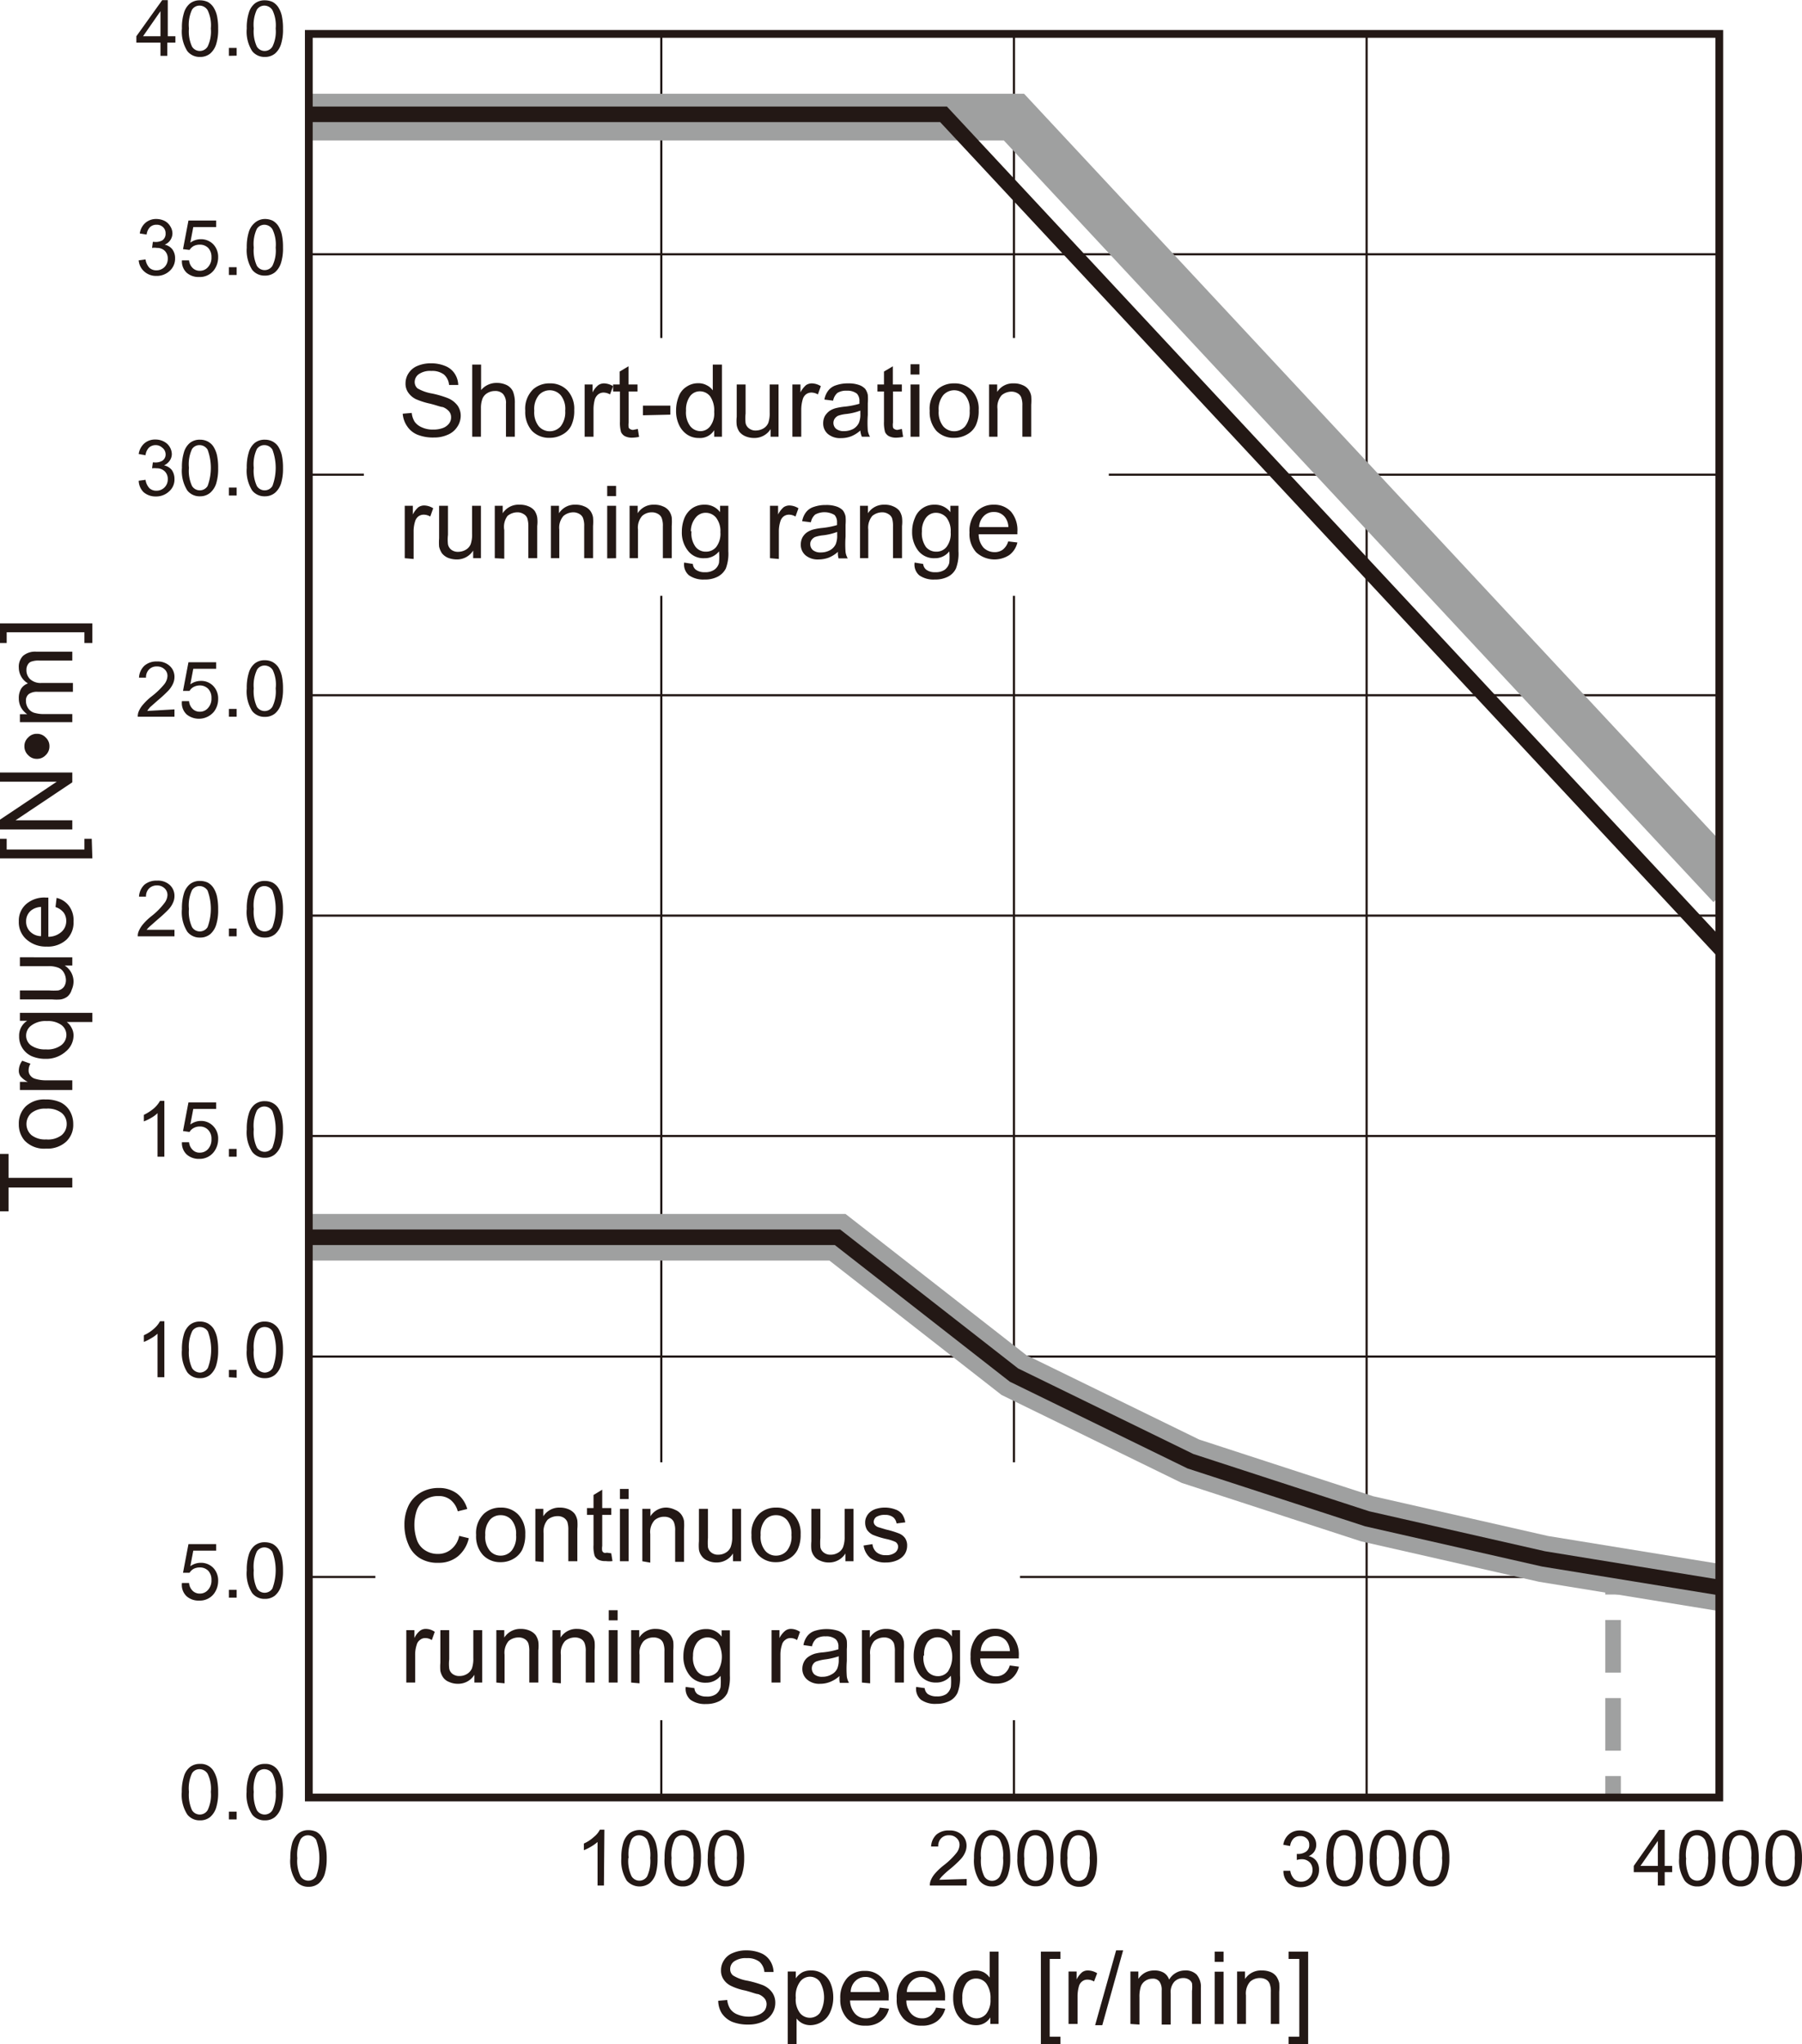 <svg xmlns="http://www.w3.org/2000/svg" viewBox="0 0 115.89 131.43"><defs><style>.cls-1,.cls-2,.cls-3,.cls-5,.繝医Ν繧ｯ繧ｰ繝ｩ繝廟繧ｰ繝ｬ繝ｼ邱,.邱喟0\.5pt-2{fill:none;}.cls-1,.cls-2,.繝医Ν繧ｯ繧ｰ繝ｩ繝廟繧ｰ繝ｬ繝ｼ邱{stroke:#9fa0a0;}.cls-1,.cls-2,.cls-3,.邱喟0\.5pt-2{stroke-miterlimit:10;}.cls-2{stroke-dasharray:3.38 1.64;}.cls-3,.cls-5,.邱喟0\.5pt-2{stroke:#231815;}.cls-3{stroke-width:0.14px;}.cls-4{fill:#231815;}.繝医Ν繧ｯ繧ｰ繝ｩ繝廟繧ｰ繝ｬ繝ｼ邱{stroke-width:3px;}.繝後Μ_逋ｽ{fill:#fff;}.邱喟0\.5pt-2{stroke-width:0.5px;}</style></defs><g id="Illust"><line class="cls-1" x1="103.74" y1="100.97" x2="103.74" y2="102.52"/><line class="cls-2" x1="103.74" y1="104.16" x2="103.74" y2="113.38"/><line class="cls-1" x1="103.74" y1="114.19" x2="103.74" y2="115.74"/><line class="cls-3" x1="42.53" y1="2.18" x2="42.53" y2="115.56"/><line class="cls-3" x1="65.21" y1="2.18" x2="65.21" y2="115.56"/><line class="cls-3" x1="87.89" y1="2.18" x2="87.89" y2="115.56"/><path class="cls-4" d="M17.24,141.39a3.54,3.54,0,0,1,.13-1,1.33,1.33,0,0,1,.39-.59,1,1,0,0,1,.65-.21,1.19,1.19,0,0,1,.51.11,1,1,0,0,1,.35.34,1.73,1.73,0,0,1,.23.53,3.76,3.76,0,0,1,.08.85,3.44,3.44,0,0,1-.13,1,1.31,1.31,0,0,1-.39.6,1,1,0,0,1-.65.21,1,1,0,0,1-.81-.37A2.32,2.32,0,0,1,17.24,141.39Zm.45,0a2.23,2.23,0,0,0,.21,1.17.59.59,0,0,0,1,0,3.39,3.39,0,0,0,0-2.35.63.63,0,0,0-.52-.29.56.56,0,0,0-.48.26A2.28,2.28,0,0,0,17.69,141.39Z" transform="translate(1.43 -21.92)"/><path class="cls-4" d="M37.41,143.15H37v-2.8a2.54,2.54,0,0,1-.42.3,3.27,3.27,0,0,1-.46.23v-.43a2.37,2.37,0,0,0,.64-.42,1.45,1.45,0,0,0,.39-.47h.29Z" transform="translate(1.43 -21.92)"/><path class="cls-4" d="M38.53,141.38a3.2,3.2,0,0,1,.13-1,1.28,1.28,0,0,1,.39-.59,1.14,1.14,0,0,1,1.15-.1.9.9,0,0,1,.36.34,1.51,1.51,0,0,1,.22.53,3.22,3.22,0,0,1,.08.84,3.56,3.56,0,0,1-.12,1,1.31,1.31,0,0,1-.39.6,1.1,1.1,0,0,1-1.47-.16A2.41,2.41,0,0,1,38.53,141.38Zm.45,0a2.25,2.25,0,0,0,.21,1.18.59.59,0,0,0,1,0,2.38,2.38,0,0,0,.2-1.18,2.34,2.34,0,0,0-.2-1.17.63.63,0,0,0-.52-.29.56.56,0,0,0-.48.26A2.24,2.24,0,0,0,39,141.38Z" transform="translate(1.43 -21.92)"/><path class="cls-4" d="M41.31,141.38a3.2,3.2,0,0,1,.13-1,1.28,1.28,0,0,1,.39-.59,1.14,1.14,0,0,1,1.15-.1.9.9,0,0,1,.36.34,1.51,1.51,0,0,1,.22.53,3.16,3.16,0,0,1,.09.84,3.52,3.52,0,0,1-.13,1,1.31,1.31,0,0,1-.39.6,1,1,0,0,1-.65.21,1,1,0,0,1-.81-.37A2.33,2.33,0,0,1,41.31,141.38Zm.45,0a2.25,2.25,0,0,0,.21,1.18.59.59,0,0,0,1,0,2.38,2.38,0,0,0,.2-1.18,2.34,2.34,0,0,0-.2-1.17.63.63,0,0,0-.52-.29.56.56,0,0,0-.48.26A2.24,2.24,0,0,0,41.76,141.38Z" transform="translate(1.43 -21.92)"/><path class="cls-4" d="M44.09,141.38a3.52,3.52,0,0,1,.13-1,1.28,1.28,0,0,1,.39-.59,1.14,1.14,0,0,1,1.15-.1.9.9,0,0,1,.36.34,1.73,1.73,0,0,1,.23.53,3.72,3.72,0,0,1,.08.84,3.52,3.52,0,0,1-.13,1,1.31,1.31,0,0,1-.39.6,1,1,0,0,1-.65.21,1,1,0,0,1-.81-.37A2.33,2.33,0,0,1,44.09,141.38Zm.45,0a2.25,2.25,0,0,0,.21,1.18.59.59,0,0,0,1,0,2.27,2.27,0,0,0,.2-1.18,2.23,2.23,0,0,0-.2-1.17.63.63,0,0,0-.52-.29.56.56,0,0,0-.48.26A2.24,2.24,0,0,0,44.54,141.38Z" transform="translate(1.43 -21.92)"/><path class="cls-4" d="M60.74,142.73v.42H58.37a.81.81,0,0,1,.05-.31,1.58,1.58,0,0,1,.29-.47,4,4,0,0,1,.58-.54,4.7,4.7,0,0,0,.78-.76.9.9,0,0,0,.21-.53.58.58,0,0,0-.19-.44.65.65,0,0,0-.48-.18.66.66,0,0,0-.51.19.7.7,0,0,0-.19.53l-.46,0a1.12,1.12,0,0,1,.35-.77,1.19,1.19,0,0,1,.82-.26,1.13,1.13,0,0,1,.81.28.94.94,0,0,1,.3.71,1.06,1.06,0,0,1-.09.42,1.51,1.51,0,0,1-.29.44,6.75,6.75,0,0,1-.68.63,6.1,6.1,0,0,0-.5.45,1.33,1.33,0,0,0-.19.24Z" transform="translate(1.43 -21.92)"/><path class="cls-4" d="M61.21,141.38a3.2,3.2,0,0,1,.13-1,1.2,1.2,0,0,1,.39-.59,1,1,0,0,1,.64-.21,1,1,0,0,1,.51.11,1.06,1.06,0,0,1,.36.34,1.73,1.73,0,0,1,.22.53,3.72,3.72,0,0,1,.08.84,3.2,3.2,0,0,1-.13,1,1.22,1.22,0,0,1-.38.6,1,1,0,0,1-.66.21,1,1,0,0,1-.81-.37A2.41,2.41,0,0,1,61.21,141.38Zm.45,0a2.25,2.25,0,0,0,.21,1.18.58.58,0,0,0,1,0,2.25,2.25,0,0,0,.21-1.18,2.2,2.2,0,0,0-.21-1.17.61.61,0,0,0-.51-.29.56.56,0,0,0-.48.26A2.15,2.15,0,0,0,61.66,141.38Z" transform="translate(1.43 -21.92)"/><path class="cls-4" d="M64,141.38a3.2,3.2,0,0,1,.13-1,1.28,1.28,0,0,1,.39-.59,1,1,0,0,1,.65-.21,1,1,0,0,1,.5.11A.9.9,0,0,1,66,140a1.73,1.73,0,0,1,.22.53,4.23,4.23,0,0,1,0,1.86,1.22,1.22,0,0,1-.38.6,1,1,0,0,1-.65.21,1,1,0,0,1-.82-.37A2.41,2.41,0,0,1,64,141.38Zm.45,0a2.25,2.25,0,0,0,.21,1.18.58.58,0,0,0,1,0,2.25,2.25,0,0,0,.21-1.18,2.2,2.2,0,0,0-.21-1.17.6.6,0,0,0-.51-.29.56.56,0,0,0-.48.26A2.24,2.24,0,0,0,64.44,141.38Z" transform="translate(1.43 -21.92)"/><path class="cls-4" d="M66.77,141.38a3.2,3.2,0,0,1,.13-1,1.28,1.28,0,0,1,.39-.59,1.14,1.14,0,0,1,1.15-.1.9.9,0,0,1,.36.34,1.73,1.73,0,0,1,.22.53,4.23,4.23,0,0,1,0,1.86,1.22,1.22,0,0,1-.38.6,1,1,0,0,1-.65.21,1,1,0,0,1-.82-.37A2.41,2.41,0,0,1,66.77,141.38Zm.45,0a2.25,2.25,0,0,0,.21,1.18.6.6,0,0,0,.51.29.62.62,0,0,0,.51-.29,2.38,2.38,0,0,0,.2-1.18,2.34,2.34,0,0,0-.2-1.17.63.63,0,0,0-.52-.29.56.56,0,0,0-.48.26A2.24,2.24,0,0,0,67.22,141.38Z" transform="translate(1.43 -21.92)"/><path class="cls-4" d="M81.11,142.2l.44,0a.94.94,0,0,0,.25.53.64.64,0,0,0,.45.17.69.69,0,0,0,.52-.22.72.72,0,0,0,.21-.53.68.68,0,0,0-.19-.5.7.7,0,0,0-.51-.19,1,1,0,0,0-.31.05l0-.39h.07a.89.89,0,0,0,.51-.14.5.5,0,0,0,.22-.45.52.52,0,0,0-.16-.4.57.57,0,0,0-.42-.16.59.59,0,0,0-.43.16.83.83,0,0,0-.22.48l-.44-.08a1.11,1.11,0,0,1,.37-.68,1.05,1.05,0,0,1,.71-.24,1.25,1.25,0,0,1,.54.12.94.94,0,0,1,.37.34.88.88,0,0,1,.13.47.79.79,0,0,1-.12.42.8.8,0,0,1-.37.3.82.82,0,0,1,.49.3.93.93,0,0,1,.18.58,1.07,1.07,0,0,1-.34.8,1.24,1.24,0,0,1-.87.32,1.12,1.12,0,0,1-.78-.28A1.06,1.06,0,0,1,81.11,142.2Z" transform="translate(1.43 -21.92)"/><path class="cls-4" d="M83.88,141.38a3.52,3.52,0,0,1,.13-1,1.28,1.28,0,0,1,.39-.59,1,1,0,0,1,.65-.21.95.95,0,0,1,.87.45,2,2,0,0,1,.22.53,3.72,3.72,0,0,1,.08.84,3.2,3.2,0,0,1-.13,1,1.31,1.31,0,0,1-.39.6,1,1,0,0,1-.65.21,1,1,0,0,1-.81-.37A2.33,2.33,0,0,1,83.88,141.38Zm.46,0a2.27,2.27,0,0,0,.2,1.18.59.59,0,0,0,1,0,2.25,2.25,0,0,0,.21-1.18,2.2,2.2,0,0,0-.21-1.17.62.62,0,0,0-.51-.29.57.57,0,0,0-.49.26A2.26,2.26,0,0,0,84.34,141.38Z" transform="translate(1.43 -21.92)"/><path class="cls-4" d="M86.66,141.38a3.17,3.17,0,0,1,.14-1,1.19,1.19,0,0,1,.38-.59,1,1,0,0,1,.65-.21.95.95,0,0,1,.87.45,2,2,0,0,1,.22.53,3.72,3.72,0,0,1,.08.84,3.2,3.2,0,0,1-.13,1,1.31,1.31,0,0,1-.39.6,1,1,0,0,1-.65.21,1,1,0,0,1-.81-.37A2.33,2.33,0,0,1,86.66,141.38Zm.46,0a2.38,2.38,0,0,0,.2,1.18.59.59,0,0,0,1,0,2.25,2.25,0,0,0,.21-1.18,2.2,2.2,0,0,0-.21-1.17.62.62,0,0,0-.51-.29.58.58,0,0,0-.49.26A2.26,2.26,0,0,0,87.12,141.38Z" transform="translate(1.43 -21.92)"/><path class="cls-4" d="M89.45,141.38a3.2,3.2,0,0,1,.13-1,1.19,1.19,0,0,1,.38-.59,1,1,0,0,1,.65-.21.95.95,0,0,1,.87.45,1.73,1.73,0,0,1,.22.53,3.72,3.72,0,0,1,.08.84,3.2,3.2,0,0,1-.13,1,1.31,1.31,0,0,1-.39.6,1,1,0,0,1-.65.21,1,1,0,0,1-.81-.37A2.34,2.34,0,0,1,89.45,141.38Zm.45,0a2.38,2.38,0,0,0,.2,1.18.59.59,0,0,0,1,0,2.25,2.25,0,0,0,.21-1.18,2.2,2.2,0,0,0-.21-1.17.62.62,0,0,0-.51-.29.58.58,0,0,0-.49.26A2.26,2.26,0,0,0,89.9,141.38Z" transform="translate(1.43 -21.92)"/><path class="cls-4" d="M105.19,143.15v-.86h-1.55v-.4l1.63-2.32h.36v2.32h.48v.4h-.48v.86Zm0-1.26v-1.61l-1.12,1.61Z" transform="translate(1.43 -21.92)"/><path class="cls-4" d="M106.56,141.38a3.2,3.2,0,0,1,.13-1,1.28,1.28,0,0,1,.39-.59,1.14,1.14,0,0,1,1.15-.1.9.9,0,0,1,.36.34,1.51,1.51,0,0,1,.22.53,3.22,3.22,0,0,1,.08.84,3.56,3.56,0,0,1-.12,1,1.31,1.31,0,0,1-.39.6,1,1,0,0,1-.65.21,1,1,0,0,1-.81-.37A2.33,2.33,0,0,1,106.56,141.38Zm.45,0a2.25,2.25,0,0,0,.21,1.18.59.59,0,0,0,1,0,2.38,2.38,0,0,0,.2-1.18,2.31,2.31,0,0,0-.2-1.17.63.63,0,0,0-.52-.29.54.54,0,0,0-.48.26A2.24,2.24,0,0,0,107,141.38Z" transform="translate(1.43 -21.92)"/><path class="cls-4" d="M109.34,141.38a3.52,3.52,0,0,1,.13-1,1.28,1.28,0,0,1,.39-.59,1.14,1.14,0,0,1,1.15-.1.9.9,0,0,1,.36.34,1.73,1.73,0,0,1,.23.53,3.72,3.72,0,0,1,.08.84,3.52,3.52,0,0,1-.13,1,1.31,1.31,0,0,1-.39.6,1,1,0,0,1-.65.21,1,1,0,0,1-.81-.37A2.33,2.33,0,0,1,109.34,141.38Zm.45,0a2.25,2.25,0,0,0,.21,1.18.59.59,0,0,0,1,0,2.27,2.27,0,0,0,.2-1.18,2.2,2.2,0,0,0-.2-1.17.63.63,0,0,0-.52-.29.54.54,0,0,0-.48.26A2.24,2.24,0,0,0,109.79,141.38Z" transform="translate(1.43 -21.92)"/><path class="cls-4" d="M112.12,141.38a3.52,3.52,0,0,1,.13-1,1.28,1.28,0,0,1,.39-.59,1,1,0,0,1,.65-.21,1.06,1.06,0,0,1,.51.11,1,1,0,0,1,.35.34,1.73,1.73,0,0,1,.23.53,3.72,3.72,0,0,1,.08.84,3.52,3.52,0,0,1-.13,1,1.31,1.31,0,0,1-.39.6,1,1,0,0,1-.65.21,1,1,0,0,1-.81-.37A2.33,2.33,0,0,1,112.12,141.38Zm.45,0a2.25,2.25,0,0,0,.21,1.18.59.59,0,0,0,1,0,2.25,2.25,0,0,0,.21-1.18,2.18,2.18,0,0,0-.21-1.17.63.63,0,0,0-.52-.29.54.54,0,0,0-.48.26A2.24,2.24,0,0,0,112.57,141.38Z" transform="translate(1.43 -21.92)"/><line class="cls-3" x1="19.86" y1="16.35" x2="110.57" y2="16.35"/><line class="cls-3" x1="19.86" y1="30.52" x2="110.57" y2="30.52"/><line class="cls-3" x1="19.86" y1="44.7" x2="110.57" y2="44.7"/><line class="cls-3" x1="19.86" y1="58.87" x2="110.57" y2="58.87"/><line class="cls-3" x1="19.86" y1="73.04" x2="110.57" y2="73.04"/><line class="cls-3" x1="19.86" y1="87.22" x2="110.57" y2="87.22"/><line class="cls-3" x1="19.86" y1="101.39" x2="110.57" y2="101.39"/><path class="cls-4" d="M10.27,123.7l.46,0a.77.77,0,0,0,.24.51.64.64,0,0,0,.45.17.68.68,0,0,0,.53-.24.88.88,0,0,0,.22-.63.84.84,0,0,0-.21-.6.74.74,0,0,0-.55-.21.86.86,0,0,0-.39.09.78.78,0,0,0-.26.25l-.42,0,.35-1.84h1.78v.42H11l-.19,1a1.15,1.15,0,0,1,.68-.22,1.1,1.1,0,0,1,.79.32,1.17,1.17,0,0,1,.32.84,1.37,1.37,0,0,1-.28.84,1.14,1.14,0,0,1-.94.43,1.16,1.16,0,0,1-.8-.27A1,1,0,0,1,10.27,123.7Z" transform="translate(1.43 -21.92)"/><path class="cls-4" d="M13.29,124.64v-.5h.5v.5Z" transform="translate(1.43 -21.92)"/><path class="cls-4" d="M14.44,122.88a3.23,3.23,0,0,1,.13-1,1.24,1.24,0,0,1,.38-.59,1,1,0,0,1,.65-.21,1.19,1.19,0,0,1,.51.11,1.06,1.06,0,0,1,.36.34,1.73,1.73,0,0,1,.22.53,3.76,3.76,0,0,1,.08.85,3.14,3.14,0,0,1-.13,1,1.31,1.31,0,0,1-.39.6,1,1,0,0,1-.65.21,1,1,0,0,1-.81-.37A2.33,2.33,0,0,1,14.44,122.88Zm.45,0a2.36,2.36,0,0,0,.2,1.17.59.59,0,0,0,1,0,3.39,3.39,0,0,0,0-2.35.62.62,0,0,0-.51-.29.58.58,0,0,0-.49.26A2.3,2.3,0,0,0,14.89,122.88Z" transform="translate(1.43 -21.92)"/><path class="cls-4" d="M9.14,96.29H8.7v-2.8a1.83,1.83,0,0,1-.42.31,2.69,2.69,0,0,1-.46.22V93.6a3,3,0,0,0,.65-.42,1.79,1.79,0,0,0,.39-.48h.28Z" transform="translate(1.43 -21.92)"/><path class="cls-4" d="M10.27,95.36l.46,0a.77.77,0,0,0,.24.5.6.6,0,0,0,.45.17.7.7,0,0,0,.53-.23.91.91,0,0,0,.22-.64.8.8,0,0,0-.21-.59.71.71,0,0,0-.55-.22.76.76,0,0,0-.39.1.63.63,0,0,0-.26.25l-.42-.06.35-1.84h1.78v.42H11l-.19,1a1.16,1.16,0,0,1,.68-.23,1.07,1.07,0,0,1,.79.33,1.13,1.13,0,0,1,.32.83,1.35,1.35,0,0,1-.28.84,1.15,1.15,0,0,1-.94.44,1.16,1.16,0,0,1-.8-.28A1,1,0,0,1,10.27,95.36Z" transform="translate(1.43 -21.92)"/><path class="cls-4" d="M13.29,96.29v-.5h.5v.5Z" transform="translate(1.43 -21.92)"/><path class="cls-4" d="M14.44,94.53a3.2,3.2,0,0,1,.13-1,1.22,1.22,0,0,1,.38-.6,1,1,0,0,1,.65-.21,1.07,1.07,0,0,1,.51.12,1,1,0,0,1,.36.33,1.84,1.84,0,0,1,.22.53,3.76,3.76,0,0,1,.08.85,3.2,3.2,0,0,1-.13,1,1.33,1.33,0,0,1-.39.59,1,1,0,0,1-.65.22,1,1,0,0,1-.81-.38A2.31,2.31,0,0,1,14.44,94.53Zm.45,0a2.31,2.31,0,0,0,.2,1.17.59.59,0,0,0,1,0,3.36,3.36,0,0,0,0-2.34.61.61,0,0,0-.51-.3.58.58,0,0,0-.49.26A2.3,2.3,0,0,0,14.89,94.53Z" transform="translate(1.43 -21.92)"/><path class="cls-4" d="M9.14,110.47H8.7v-2.8a2.18,2.18,0,0,1-.42.3,2.81,2.81,0,0,1-.46.23v-.43a2.42,2.42,0,0,0,.65-.42,1.65,1.65,0,0,0,.39-.48h.28Z" transform="translate(1.43 -21.92)"/><path class="cls-4" d="M10.27,108.7a3.2,3.2,0,0,1,.13-1,1.22,1.22,0,0,1,.38-.6,1,1,0,0,1,.65-.21,1.07,1.07,0,0,1,.51.12,1.13,1.13,0,0,1,.36.33,1.91,1.91,0,0,1,.22.54,3.72,3.72,0,0,1,.08.84,3.2,3.2,0,0,1-.13,1,1.31,1.31,0,0,1-.39.6,1,1,0,0,1-.65.21,1,1,0,0,1-.81-.37A2.34,2.34,0,0,1,10.27,108.7Zm.45,0a2.38,2.38,0,0,0,.2,1.18.62.62,0,0,0,.51.29.61.61,0,0,0,.51-.3,3.36,3.36,0,0,0,0-2.34.6.6,0,0,0-.51-.29.57.57,0,0,0-.49.25A2.33,2.33,0,0,0,10.72,108.7Z" transform="translate(1.43 -21.92)"/><path class="cls-4" d="M13.29,110.47V110h.5v.5Z" transform="translate(1.43 -21.92)"/><path class="cls-4" d="M14.44,108.7a3.2,3.2,0,0,1,.13-1,1.22,1.22,0,0,1,.38-.6,1,1,0,0,1,.65-.21,1.07,1.07,0,0,1,.51.12,1.13,1.13,0,0,1,.36.33,1.91,1.91,0,0,1,.22.54,3.72,3.72,0,0,1,.08.84,3.2,3.2,0,0,1-.13,1,1.31,1.31,0,0,1-.39.6,1,1,0,0,1-.65.21,1,1,0,0,1-.81-.37A2.34,2.34,0,0,1,14.44,108.7Zm.45,0a2.38,2.38,0,0,0,.2,1.18.62.62,0,0,0,.51.29.61.61,0,0,0,.51-.3,3.36,3.36,0,0,0,0-2.34.6.6,0,0,0-.51-.29.57.57,0,0,0-.49.25A2.33,2.33,0,0,0,14.89,108.7Z" transform="translate(1.43 -21.92)"/><path class="cls-4" d="M9.79,81.7v.42H7.43a.76.76,0,0,1,.05-.3,1.76,1.76,0,0,1,.29-.48,3.81,3.81,0,0,1,.57-.54A4.48,4.48,0,0,0,9.13,80a.9.9,0,0,0,.21-.53.58.58,0,0,0-.19-.44.67.67,0,0,0-.49-.18.69.69,0,0,0-.5.19.71.71,0,0,0-.2.53l-.45,0a1.14,1.14,0,0,1,.35-.77,1.21,1.21,0,0,1,.81-.26,1.13,1.13,0,0,1,.82.28.94.94,0,0,1,.3.71,1,1,0,0,1-.09.42,1.51,1.51,0,0,1-.29.44,8.11,8.11,0,0,1-.68.63l-.51.45A1.88,1.88,0,0,0,8,81.7Z" transform="translate(1.43 -21.92)"/><path class="cls-4" d="M10.27,80.36a3.23,3.23,0,0,1,.13-1,1.24,1.24,0,0,1,.38-.59,1,1,0,0,1,.65-.21,1.19,1.19,0,0,1,.51.11,1.06,1.06,0,0,1,.36.34,1.73,1.73,0,0,1,.22.53,3.76,3.76,0,0,1,.08.85,3.09,3.09,0,0,1-.13,1,1.31,1.31,0,0,1-.39.6,1,1,0,0,1-.65.21,1,1,0,0,1-.81-.37A2.33,2.33,0,0,1,10.27,80.36Zm.45,0a2.34,2.34,0,0,0,.2,1.17.59.59,0,0,0,1,0,3.39,3.39,0,0,0,0-2.35.62.62,0,0,0-.51-.29.58.58,0,0,0-.49.26A2.3,2.3,0,0,0,10.72,80.36Z" transform="translate(1.43 -21.92)"/><path class="cls-4" d="M13.29,82.12v-.5h.5v.5Z" transform="translate(1.43 -21.92)"/><path class="cls-4" d="M14.44,80.36a3.23,3.23,0,0,1,.13-1,1.24,1.24,0,0,1,.38-.59,1,1,0,0,1,.65-.21,1.19,1.19,0,0,1,.51.11,1.06,1.06,0,0,1,.36.34,1.73,1.73,0,0,1,.22.53,3.76,3.76,0,0,1,.08.85,3.09,3.09,0,0,1-.13,1,1.31,1.31,0,0,1-.39.6,1,1,0,0,1-.65.21,1,1,0,0,1-.81-.37A2.33,2.33,0,0,1,14.44,80.36Zm.45,0a2.34,2.34,0,0,0,.2,1.17.59.59,0,0,0,1,0,3.39,3.39,0,0,0,0-2.35.62.62,0,0,0-.51-.29.58.58,0,0,0-.49.26A2.3,2.3,0,0,0,14.89,80.36Z" transform="translate(1.43 -21.92)"/><path class="cls-4" d="M9.79,67.53V68H7.43a.81.81,0,0,1,.05-.31,1.58,1.58,0,0,1,.29-.47,3.81,3.81,0,0,1,.57-.54,4.87,4.87,0,0,0,.79-.76.92.92,0,0,0,.21-.53.56.56,0,0,0-.19-.44.67.67,0,0,0-.49-.18.65.65,0,0,0-.5.19.71.71,0,0,0-.2.53l-.45,0a1.12,1.12,0,0,1,.35-.77,1.17,1.17,0,0,1,.81-.27,1.14,1.14,0,0,1,.82.29.94.94,0,0,1,.3.71,1.06,1.06,0,0,1-.09.42,1.66,1.66,0,0,1-.29.44,8.11,8.11,0,0,1-.68.63l-.51.45a1.88,1.88,0,0,0-.18.24Z" transform="translate(1.43 -21.92)"/><path class="cls-4" d="M10.27,67l.46,0a.77.77,0,0,0,.24.51.64.64,0,0,0,.45.17.68.68,0,0,0,.53-.24.89.89,0,0,0,.22-.64.82.82,0,0,0-.21-.59.75.75,0,0,0-.55-.22.87.87,0,0,0-.39.1.69.69,0,0,0-.26.25l-.42,0,.35-1.84h1.78v.42H11l-.19,1a1.15,1.15,0,0,1,.68-.22,1.06,1.06,0,0,1,.79.32,1.15,1.15,0,0,1,.32.84,1.32,1.32,0,0,1-.28.83,1.26,1.26,0,0,1-1.74.17A1,1,0,0,1,10.27,67Z" transform="translate(1.43 -21.92)"/><path class="cls-4" d="M13.29,68v-.5h.5V68Z" transform="translate(1.43 -21.92)"/><path class="cls-4" d="M14.44,66.18a3.2,3.2,0,0,1,.13-1,1.22,1.22,0,0,1,.38-.6,1,1,0,0,1,.65-.21,1.07,1.07,0,0,1,.51.12,1.13,1.13,0,0,1,.36.33,1.91,1.91,0,0,1,.22.54,3.72,3.72,0,0,1,.08.84,3.2,3.2,0,0,1-.13,1,1.31,1.31,0,0,1-.39.6,1,1,0,0,1-.65.21,1,1,0,0,1-.81-.37A2.34,2.34,0,0,1,14.44,66.18Zm.45,0a2.38,2.38,0,0,0,.2,1.18.59.59,0,0,0,1,0,2.25,2.25,0,0,0,.21-1.18A2.18,2.18,0,0,0,16.11,65a.62.62,0,0,0-.51-.29.57.57,0,0,0-.49.25A2.33,2.33,0,0,0,14.89,66.18Z" transform="translate(1.43 -21.92)"/><path class="cls-4" d="M7.49,52.83l.44-.06a1,1,0,0,0,.25.54.65.65,0,0,0,.45.16.72.72,0,0,0,.73-.74.68.68,0,0,0-.19-.5.71.71,0,0,0-.51-.2,1.5,1.5,0,0,0-.31,0l.05-.38h.07A.9.9,0,0,0,9,51.55a.48.48,0,0,0,.22-.45A.54.54,0,0,0,9,50.7a.61.61,0,0,0-.42-.16.63.63,0,0,0-.43.16.83.83,0,0,0-.22.49l-.44-.08a1.14,1.14,0,0,1,.37-.69,1.05,1.05,0,0,1,.71-.24,1.13,1.13,0,0,1,.54.13.93.93,0,0,1,.51.8.75.75,0,0,1-.13.42.88.88,0,0,1-.37.31.88.88,0,0,1,.5.3,1,1,0,0,1,.17.58,1,1,0,0,1-.34.79,1.21,1.21,0,0,1-.87.33,1.16,1.16,0,0,1-.78-.28A1.08,1.08,0,0,1,7.49,52.83Z" transform="translate(1.43 -21.92)"/><path class="cls-4" d="M10.27,52a3.2,3.2,0,0,1,.13-1,1.22,1.22,0,0,1,.38-.6,1,1,0,0,1,.65-.21,1.07,1.07,0,0,1,.51.12,1,1,0,0,1,.36.33,1.84,1.84,0,0,1,.22.53,3.76,3.76,0,0,1,.08.85,3.2,3.2,0,0,1-.13,1,1.33,1.33,0,0,1-.39.59,1,1,0,0,1-.65.22,1,1,0,0,1-.81-.37A2.36,2.36,0,0,1,10.27,52Zm.45,0a2.31,2.31,0,0,0,.2,1.17.59.59,0,0,0,1,0,3.36,3.36,0,0,0,0-2.34.6.6,0,0,0-.51-.29.57.57,0,0,0-.49.25A2.3,2.3,0,0,0,10.72,52Z" transform="translate(1.43 -21.92)"/><path class="cls-4" d="M13.29,53.78v-.51h.5v.51Z" transform="translate(1.43 -21.92)"/><path class="cls-4" d="M14.44,52a3.2,3.2,0,0,1,.13-1,1.22,1.22,0,0,1,.38-.6,1,1,0,0,1,.65-.21,1.07,1.07,0,0,1,.51.12,1,1,0,0,1,.36.33,1.84,1.84,0,0,1,.22.53,3.76,3.76,0,0,1,.08.85,3.2,3.2,0,0,1-.13,1,1.33,1.33,0,0,1-.39.59,1,1,0,0,1-.65.22,1,1,0,0,1-.81-.37A2.36,2.36,0,0,1,14.44,52Zm.45,0a2.31,2.31,0,0,0,.2,1.17.59.59,0,0,0,1,0,3.36,3.36,0,0,0,0-2.34.6.6,0,0,0-.51-.29.57.57,0,0,0-.49.25A2.3,2.3,0,0,0,14.89,52Z" transform="translate(1.43 -21.92)"/><path class="cls-4" d="M7.49,38.66l.44-.06a1,1,0,0,0,.25.54.65.65,0,0,0,.45.16.72.72,0,0,0,.52-.21.75.75,0,0,0,.21-.54.69.69,0,0,0-.19-.5.7.7,0,0,0-.51-.19,1,1,0,0,0-.31,0l.05-.39h.07A.9.9,0,0,0,9,37.38a.5.5,0,0,0,.22-.45.52.52,0,0,0-.16-.4.57.57,0,0,0-.42-.16.59.59,0,0,0-.43.16A.83.83,0,0,0,8,37l-.44-.07a1.11,1.11,0,0,1,.37-.69A1.05,1.05,0,0,1,8.61,36a1.25,1.25,0,0,1,.54.12.9.9,0,0,1,.37.35.86.86,0,0,1,.14.46.79.79,0,0,1-.5.72.84.84,0,0,1,.5.31.94.94,0,0,1,.17.57,1.05,1.05,0,0,1-.34.8,1.21,1.21,0,0,1-.87.33,1.12,1.12,0,0,1-.78-.29A1.06,1.06,0,0,1,7.49,38.66Z" transform="translate(1.43 -21.92)"/><path class="cls-4" d="M10.27,38.66l.46,0a.77.77,0,0,0,.24.5.64.64,0,0,0,.45.17.68.68,0,0,0,.53-.24.88.88,0,0,0,.22-.63.84.84,0,0,0-.21-.6.74.74,0,0,0-.55-.21.86.86,0,0,0-.39.09.78.78,0,0,0-.26.25l-.42-.05.35-1.84h1.78v.42H11l-.19,1a1.15,1.15,0,0,1,.68-.22,1.1,1.1,0,0,1,.79.32,1.17,1.17,0,0,1,.32.84,1.37,1.37,0,0,1-.28.84,1.14,1.14,0,0,1-.94.43,1.16,1.16,0,0,1-.8-.27A1,1,0,0,1,10.27,38.66Z" transform="translate(1.43 -21.92)"/><path class="cls-4" d="M13.29,39.6v-.5h.5v.5Z" transform="translate(1.43 -21.92)"/><path class="cls-4" d="M14.44,37.84a3.23,3.23,0,0,1,.13-1,1.24,1.24,0,0,1,.38-.59A1,1,0,0,1,15.6,36a1.19,1.19,0,0,1,.51.11,1.06,1.06,0,0,1,.36.34,1.73,1.73,0,0,1,.22.53,3.76,3.76,0,0,1,.08.85,3.09,3.09,0,0,1-.13,1,1.31,1.31,0,0,1-.39.6,1,1,0,0,1-.65.21,1,1,0,0,1-.81-.37A2.33,2.33,0,0,1,14.44,37.84Zm.45,0a2.34,2.34,0,0,0,.2,1.17.59.59,0,0,0,1,0,2.23,2.23,0,0,0,.21-1.17,2.25,2.25,0,0,0-.21-1.18.62.62,0,0,0-.51-.29.58.58,0,0,0-.49.26A2.3,2.3,0,0,0,14.89,37.84Z" transform="translate(1.43 -21.92)"/><path class="cls-4" d="M8.89,25.51v-.85H7.34v-.41L9,21.93h.36v2.32h.49v.41H9.33v.85Zm0-1.26V22.64L7.77,24.25Z" transform="translate(1.43 -21.92)"/><path class="cls-4" d="M10.27,23.75a3.12,3.12,0,0,1,.13-1,1.22,1.22,0,0,1,.38-.6,1,1,0,0,1,.65-.21,1.19,1.19,0,0,1,.51.11,1.06,1.06,0,0,1,.36.34,1.73,1.73,0,0,1,.22.53,3.76,3.76,0,0,1,.08.85,3.09,3.09,0,0,1-.13,1,1.31,1.31,0,0,1-.39.6,1,1,0,0,1-.65.21,1,1,0,0,1-.81-.37A2.33,2.33,0,0,1,10.27,23.75Zm.45,0a2.34,2.34,0,0,0,.2,1.17.59.59,0,0,0,1,0,2.23,2.23,0,0,0,.21-1.17,2.25,2.25,0,0,0-.21-1.18.62.62,0,0,0-.51-.29.58.58,0,0,0-.49.26A2.3,2.3,0,0,0,10.72,23.75Z" transform="translate(1.43 -21.92)"/><path class="cls-4" d="M13.29,25.51V25h.5v.5Z" transform="translate(1.43 -21.92)"/><path class="cls-4" d="M14.44,23.75a3.12,3.12,0,0,1,.13-1,1.22,1.22,0,0,1,.38-.6,1,1,0,0,1,.65-.21,1.19,1.19,0,0,1,.51.11,1.06,1.06,0,0,1,.36.34,1.73,1.73,0,0,1,.22.53,3.76,3.76,0,0,1,.08.85,3.09,3.09,0,0,1-.13,1,1.31,1.31,0,0,1-.39.6,1,1,0,0,1-.65.21,1,1,0,0,1-.81-.37A2.33,2.33,0,0,1,14.44,23.75Zm.45,0a2.34,2.34,0,0,0,.2,1.17.59.59,0,0,0,1,0,2.23,2.23,0,0,0,.21-1.17,2.25,2.25,0,0,0-.21-1.18.62.62,0,0,0-.51-.29.58.58,0,0,0-.49.26A2.3,2.3,0,0,0,14.89,23.75Z" transform="translate(1.43 -21.92)"/><path class="cls-4" d="M10.26,137.13a3.17,3.17,0,0,1,.14-1,1.19,1.19,0,0,1,.38-.59,1,1,0,0,1,.65-.21.95.95,0,0,1,.87.45,2,2,0,0,1,.22.53,3.72,3.72,0,0,1,.08.84,3.2,3.2,0,0,1-.13,1,1.31,1.31,0,0,1-.39.6,1,1,0,0,1-.65.21,1,1,0,0,1-.81-.37A2.33,2.33,0,0,1,10.26,137.13Zm.46,0a2.38,2.38,0,0,0,.2,1.18.59.59,0,0,0,1,0,2.25,2.25,0,0,0,.21-1.18,2.18,2.18,0,0,0-.21-1.17.62.62,0,0,0-.51-.29.56.56,0,0,0-.49.26A2.26,2.26,0,0,0,10.72,137.13Z" transform="translate(1.43 -21.92)"/><path class="cls-4" d="M13.29,138.9v-.5h.5v.5Z" transform="translate(1.43 -21.92)"/><path class="cls-4" d="M14.43,137.13a3.17,3.17,0,0,1,.14-1,1.19,1.19,0,0,1,.38-.59,1,1,0,0,1,.65-.21.95.95,0,0,1,.87.45,2,2,0,0,1,.22.53,3.72,3.72,0,0,1,.08.84,3.2,3.2,0,0,1-.13,1,1.31,1.31,0,0,1-.39.6,1,1,0,0,1-.65.21,1,1,0,0,1-.81-.37A2.33,2.33,0,0,1,14.43,137.13Zm.46,0a2.38,2.38,0,0,0,.2,1.18.59.59,0,0,0,1,0,2.25,2.25,0,0,0,.21-1.18,2.18,2.18,0,0,0-.21-1.17.62.62,0,0,0-.51-.29.56.56,0,0,0-.49.26A2.26,2.26,0,0,0,14.89,137.13Z" transform="translate(1.43 -21.92)"/><polyline class="繝医Ν繧ｯ繧ｰ繝ｩ繝廟繧ｰ繝ｬ繝ｼ邱" points="19.92 79.55 31.15 79.55 42.5 79.55 53.86 79.55 65.21 88.41 76.56 93.95 87.92 97.65 99.27 100.23 111.32 102.19"/><polyline class="cls-5" points="19.92 79.55 31.15 79.55 42.5 79.55 53.86 79.55 65.21 88.41 76.56 93.95 87.92 97.65 99.27 100.23 111.32 102.19"/><polyline class="繝医Ν繧ｯ繧ｰ繝ｩ繝廟繧ｰ繝ｬ繝ｼ邱" points="19.92 7.53 65.21 7.53 111.29 56.98"/><polyline class="cls-5" points="19.86 7.35 60.68 7.35 87.86 36.52 111.03 61.39"/><rect class="繝後Μ_逋ｽ" x="110.56" y="2.18" width="2.83" height="113.39"/><rect class="邱喟0.5pt-2" x="19.86" y="2.18" width="90.71" height="113.39"/></g><g id="English"><rect class="繝後Μ_逋ｽ" x="23.4" y="21.73" width="47.91" height="16.58"/><path class="cls-4" d="M24.47,48.52l.58-.05a1.32,1.32,0,0,0,.19.57,1.09,1.09,0,0,0,.47.36,1.65,1.65,0,0,0,.72.14,1.72,1.72,0,0,0,.62-.1.89.89,0,0,0,.4-.29.64.64,0,0,0,.13-.4.58.58,0,0,0-.13-.38,1,1,0,0,0-.41-.28c-.13,0-.41-.12-.83-.22a4.72,4.72,0,0,1-.9-.29,1.28,1.28,0,0,1-.5-.44,1,1,0,0,1-.16-.58,1.18,1.18,0,0,1,.2-.65,1.24,1.24,0,0,1,.58-.47,2.16,2.16,0,0,1,.86-.16,2.34,2.34,0,0,1,.91.17,1.3,1.3,0,0,1,.61.49,1.4,1.4,0,0,1,.23.73l-.59,0a1,1,0,0,0-.33-.67,1.24,1.24,0,0,0-.81-.23,1.27,1.27,0,0,0-.81.21.62.62,0,0,0-.26.49.54.54,0,0,0,.18.42,2.79,2.79,0,0,0,.93.33,6.29,6.29,0,0,1,1,.29A1.48,1.48,0,0,1,28,48a1.14,1.14,0,0,1,.2.66,1.29,1.29,0,0,1-.22.7,1.34,1.34,0,0,1-.61.51,2.11,2.11,0,0,1-.89.18,2.69,2.69,0,0,1-1.06-.18,1.46,1.46,0,0,1-.67-.55A1.63,1.63,0,0,1,24.47,48.52Z" transform="translate(1.43 -21.92)"/><path class="cls-4" d="M28.94,50V45.36h.57V47a1.28,1.28,0,0,1,1-.46,1.45,1.45,0,0,1,.65.14.88.88,0,0,1,.4.41,1.91,1.91,0,0,1,.12.76V50h-.57V47.88a.88.88,0,0,0-.19-.63.68.68,0,0,0-.52-.19.91.91,0,0,0-.48.13.74.74,0,0,0-.32.36,1.7,1.7,0,0,0-.1.62V50Z" transform="translate(1.43 -21.92)"/><path class="cls-4" d="M32.35,48.33a1.73,1.73,0,0,1,.52-1.39,1.56,1.56,0,0,1,1.06-.37,1.51,1.51,0,0,1,1.13.45,1.73,1.73,0,0,1,.44,1.26,2.21,2.21,0,0,1-.19,1,1.33,1.33,0,0,1-.57.58,1.63,1.63,0,0,1-.81.21,1.52,1.52,0,0,1-1.15-.45A1.83,1.83,0,0,1,32.35,48.33Zm.58,0a1.44,1.44,0,0,0,.29,1,.94.94,0,0,0,1.41,0,1.48,1.48,0,0,0,.29-1,1.4,1.4,0,0,0-.29-1,.94.94,0,0,0-1.41,0A1.42,1.42,0,0,0,32.93,48.33Z" transform="translate(1.43 -21.92)"/><path class="cls-4" d="M36.17,50V46.64h.51v.51a1.39,1.39,0,0,1,.37-.47.66.66,0,0,1,.36-.11,1.15,1.15,0,0,1,.59.18l-.2.53a.84.84,0,0,0-.42-.12.57.57,0,0,0-.33.11.7.7,0,0,0-.22.31,2.41,2.41,0,0,0-.09.67V50Z" transform="translate(1.43 -21.92)"/><path class="cls-4" d="M39.59,49.5l.08.51a2.47,2.47,0,0,1-.43.05,1,1,0,0,1-.49-.1.6.6,0,0,1-.24-.26,2.24,2.24,0,0,1-.07-.67V47.09H38v-.45h.42v-.83l.57-.34v1.17h.58v.45H39v2a1,1,0,0,0,0,.31.18.18,0,0,0,.1.11.33.33,0,0,0,.19.05Z" transform="translate(1.43 -21.92)"/><path class="cls-4" d="M39.92,48.62V48h1.76v.58Z" transform="translate(1.43 -21.92)"/><path class="cls-4" d="M44.5,50v-.42a1.07,1.07,0,0,1-1,.5,1.31,1.31,0,0,1-.74-.22,1.51,1.51,0,0,1-.52-.62,2.07,2.07,0,0,1-.19-.92,2.42,2.42,0,0,1,.17-.91,1.24,1.24,0,0,1,.51-.63,1.3,1.3,0,0,1,.75-.22,1.08,1.08,0,0,1,.54.13,1,1,0,0,1,.39.33V45.36H45V50Zm-1.81-1.68a1.48,1.48,0,0,0,.27,1,.84.84,0,0,0,.65.32.78.78,0,0,0,.63-.31,1.36,1.36,0,0,0,.26-.93,1.6,1.6,0,0,0-.26-1,.84.84,0,0,0-.66-.32.78.78,0,0,0-.63.31A1.49,1.49,0,0,0,42.69,48.33Z" transform="translate(1.43 -21.92)"/><path class="cls-4" d="M48.13,50v-.49a1.23,1.23,0,0,1-1.07.57,1.42,1.42,0,0,1-.55-.11,1,1,0,0,1-.39-.29,1.13,1.13,0,0,1-.17-.42,2.4,2.4,0,0,1,0-.54V46.64h.57v1.87a2.79,2.79,0,0,0,0,.61.56.56,0,0,0,.23.35.67.67,0,0,0,.43.13,1,1,0,0,0,.48-.13.74.74,0,0,0,.32-.36,1.86,1.86,0,0,0,.09-.66V46.64h.57V50Z" transform="translate(1.43 -21.92)"/><path class="cls-4" d="M49.53,50V46.64h.52v.51a1.52,1.52,0,0,1,.36-.47.67.67,0,0,1,.37-.11,1.12,1.12,0,0,1,.58.18l-.19.53a.84.84,0,0,0-.42-.12.58.58,0,0,0-.34.11.62.62,0,0,0-.21.31,2.41,2.41,0,0,0-.1.67V50Z" transform="translate(1.43 -21.92)"/><path class="cls-4" d="M53.9,49.6a2,2,0,0,1-.61.38,1.81,1.81,0,0,1-.63.11,1.22,1.22,0,0,1-.85-.27.89.89,0,0,1-.3-.69,1,1,0,0,1,.11-.46,1.18,1.18,0,0,1,.3-.33,1.38,1.38,0,0,1,.41-.18,4.17,4.17,0,0,1,.51-.09,5.19,5.19,0,0,0,1-.19,1.14,1.14,0,0,0,0-.15.68.68,0,0,0-.16-.5,1,1,0,0,0-.65-.19,1.06,1.06,0,0,0-.6.14.86.86,0,0,0-.28.5l-.56-.07a1.29,1.29,0,0,1,.25-.58,1,1,0,0,1,.5-.34,2.26,2.26,0,0,1,.77-.12,2,2,0,0,1,.7.1,1,1,0,0,1,.4.25,1,1,0,0,1,.17.39,3.16,3.16,0,0,1,0,.53v.76a6.89,6.89,0,0,0,0,1,1.12,1.12,0,0,0,.14.4H54A1.17,1.17,0,0,1,53.9,49.6Zm0-1.28a3.73,3.73,0,0,1-.93.22,2.25,2.25,0,0,0-.5.11.59.59,0,0,0-.22.19.5.5,0,0,0,.09.65.78.78,0,0,0,.51.15,1.28,1.28,0,0,0,.59-.14.89.89,0,0,0,.37-.4,1.41,1.41,0,0,0,.09-.57Z" transform="translate(1.43 -21.92)"/><path class="cls-4" d="M56.57,49.5l.08.51a2.47,2.47,0,0,1-.43.05,1,1,0,0,1-.49-.1.6.6,0,0,1-.24-.26,2.24,2.24,0,0,1-.07-.67V47.09H55v-.45h.42v-.83l.57-.34v1.17h.58v.45H56v2a1,1,0,0,0,0,.31.18.18,0,0,0,.1.11.33.33,0,0,0,.19.05Z" transform="translate(1.43 -21.92)"/><path class="cls-4" d="M57.13,46v-.66h.57V46Zm0,4V46.64h.57V50Z" transform="translate(1.43 -21.92)"/><path class="cls-4" d="M58.36,48.33a1.73,1.73,0,0,1,.52-1.39,1.56,1.56,0,0,1,1.06-.37,1.51,1.51,0,0,1,1.13.45,1.73,1.73,0,0,1,.44,1.26,2.21,2.21,0,0,1-.19,1,1.33,1.33,0,0,1-.57.58,1.63,1.63,0,0,1-.81.21,1.52,1.52,0,0,1-1.15-.45A1.83,1.83,0,0,1,58.36,48.33Zm.58,0a1.44,1.44,0,0,0,.29,1,.94.94,0,0,0,1.41,0,1.48,1.48,0,0,0,.29-1,1.4,1.4,0,0,0-.29-1,.94.94,0,0,0-1.41,0A1.42,1.42,0,0,0,58.94,48.33Z" transform="translate(1.43 -21.92)"/><path class="cls-4" d="M62.18,50V46.64h.52v.48a1.19,1.19,0,0,1,1.07-.55,1.3,1.3,0,0,1,.56.11.88.88,0,0,1,.38.28,1,1,0,0,1,.18.43,3.37,3.37,0,0,1,0,.55V50h-.57V48a1.41,1.41,0,0,0-.07-.52.51.51,0,0,0-.23-.27.77.77,0,0,0-.4-.11,1,1,0,0,0-.63.23,1.14,1.14,0,0,0-.27.88V50Z" transform="translate(1.43 -21.92)"/><path class="cls-4" d="M24.6,57.81V54.44h.52V55a1.52,1.52,0,0,1,.36-.47.67.67,0,0,1,.37-.11,1.12,1.12,0,0,1,.58.18l-.19.53a.84.84,0,0,0-.42-.12.58.58,0,0,0-.34.11.62.62,0,0,0-.21.31,2.09,2.09,0,0,0-.1.67v1.76Z" transform="translate(1.43 -21.92)"/><path class="cls-4" d="M29,57.81v-.49a1.23,1.23,0,0,1-1.07.57,1.51,1.51,0,0,1-.56-.11,1,1,0,0,1-.38-.29,1.33,1.33,0,0,1-.18-.42,3.48,3.48,0,0,1,0-.54V54.44h.57v1.87a2.79,2.79,0,0,0,0,.61.59.59,0,0,0,.22.35.7.7,0,0,0,.44.13,1,1,0,0,0,.48-.13.74.74,0,0,0,.32-.36,1.86,1.86,0,0,0,.09-.66V54.44h.57v3.37Z" transform="translate(1.43 -21.92)"/><path class="cls-4" d="M30.39,57.81V54.44h.51v.48A1.21,1.21,0,0,1,32,54.37a1.35,1.35,0,0,1,.57.11.94.94,0,0,1,.38.28,1.11,1.11,0,0,1,.17.43,2.34,2.34,0,0,1,0,.55v2.07h-.57V55.76a1.66,1.66,0,0,0-.07-.52.52.52,0,0,0-.24-.27.72.72,0,0,0-.4-.11,1,1,0,0,0-.63.23A1.18,1.18,0,0,0,31,56v1.84Z" transform="translate(1.43 -21.92)"/><path class="cls-4" d="M34,57.81V54.44h.52v.48a1.19,1.19,0,0,1,1.07-.55,1.3,1.3,0,0,1,.56.11.88.88,0,0,1,.38.28,1,1,0,0,1,.18.43,3.37,3.37,0,0,1,0,.55v2.07h-.57V55.76a1.41,1.41,0,0,0-.07-.52.51.51,0,0,0-.23-.27.77.77,0,0,0-.4-.11,1,1,0,0,0-.63.23,1.14,1.14,0,0,0-.27.88v1.84Z" transform="translate(1.43 -21.92)"/><path class="cls-4" d="M37.62,53.82v-.66h.57v.66Zm0,4V54.44h.57v3.37Z" transform="translate(1.43 -21.92)"/><path class="cls-4" d="M39.06,57.81V54.44h.52v.48a1.19,1.19,0,0,1,1.07-.55,1.3,1.3,0,0,1,.56.11.88.88,0,0,1,.38.28,1,1,0,0,1,.18.43,3.37,3.37,0,0,1,0,.55v2.07h-.57V55.76a1.41,1.41,0,0,0-.07-.52.51.51,0,0,0-.23-.27.77.77,0,0,0-.4-.11.92.92,0,0,0-.63.23,1.14,1.14,0,0,0-.27.88v1.84Z" transform="translate(1.43 -21.92)"/><path class="cls-4" d="M42.57,58.09l.56.09a.5.5,0,0,0,.19.37.93.93,0,0,0,.58.16,1,1,0,0,0,.61-.16.76.76,0,0,0,.3-.44,3.89,3.89,0,0,0,0-.74,1.16,1.16,0,0,1-.94.44,1.24,1.24,0,0,1-1.07-.5,1.87,1.87,0,0,1-.38-1.2,2.35,2.35,0,0,1,.17-.89,1.46,1.46,0,0,1,.51-.63,1.35,1.35,0,0,1,.78-.22,1.2,1.2,0,0,1,1,.48v-.41h.53v2.92a2.7,2.7,0,0,1-.16,1.11,1.22,1.22,0,0,1-.51.52,1.74,1.74,0,0,1-.86.19,1.61,1.61,0,0,1-1-.27A.91.91,0,0,1,42.57,58.09Zm.47-2a1.46,1.46,0,0,0,.27,1,.83.83,0,0,0,.66.3.85.85,0,0,0,.66-.3,1.4,1.4,0,0,0,.27-.95,1.42,1.42,0,0,0-.28-.94.86.86,0,0,0-.66-.31.81.81,0,0,0-.65.31A1.37,1.37,0,0,0,43,56.07Z" transform="translate(1.43 -21.92)"/><path class="cls-4" d="M48.09,57.81V54.44h.52V55a1.52,1.52,0,0,1,.36-.47.67.67,0,0,1,.37-.11,1.12,1.12,0,0,1,.58.18l-.19.53a.84.84,0,0,0-.42-.12.58.58,0,0,0-.34.11.62.62,0,0,0-.21.31,2.09,2.09,0,0,0-.1.67v1.76Z" transform="translate(1.43 -21.92)"/><path class="cls-4" d="M52.46,57.4a2,2,0,0,1-.61.38,1.9,1.9,0,0,1-.63.11,1.22,1.22,0,0,1-.85-.27.89.89,0,0,1-.3-.69,1,1,0,0,1,.11-.46,1,1,0,0,1,.3-.33,1.38,1.38,0,0,1,.41-.18,4.17,4.17,0,0,1,.51-.09,5.19,5.19,0,0,0,1-.19,1.14,1.14,0,0,0,0-.15.68.68,0,0,0-.16-.5A1.27,1.27,0,0,0,51,55a.86.86,0,0,0-.28.5l-.56-.07a1.29,1.29,0,0,1,.25-.58,1,1,0,0,1,.5-.34,2.26,2.26,0,0,1,.77-.12,2,2,0,0,1,.7.1,1,1,0,0,1,.4.25,1,1,0,0,1,.17.39,3.16,3.16,0,0,1,0,.53v.76a6.89,6.89,0,0,0,0,1,1.12,1.12,0,0,0,.14.4h-.59A1.17,1.17,0,0,1,52.46,57.4Zm-.05-1.28a3.73,3.73,0,0,1-.93.22,2.25,2.25,0,0,0-.5.11.59.59,0,0,0-.22.19.43.43,0,0,0-.08.27.5.5,0,0,0,.17.38.76.76,0,0,0,.51.15,1.21,1.21,0,0,0,.58-.14.86.86,0,0,0,.38-.4,1.41,1.41,0,0,0,.09-.57Z" transform="translate(1.43 -21.92)"/><path class="cls-4" d="M53.88,57.81V54.44h.51v.48a1.21,1.21,0,0,1,1.07-.55,1.27,1.27,0,0,1,.56.11,1,1,0,0,1,.39.28,1.11,1.11,0,0,1,.17.43,2.34,2.34,0,0,1,0,.55v2.07H56V55.76a1.72,1.72,0,0,0-.06-.52.52.52,0,0,0-.24-.27.72.72,0,0,0-.4-.11,1,1,0,0,0-.63.23,1.18,1.18,0,0,0-.26.88v1.84Z" transform="translate(1.43 -21.92)"/><path class="cls-4" d="M57.39,58.09l.55.09a.54.54,0,0,0,.2.37.91.91,0,0,0,.58.16,1,1,0,0,0,.61-.16.8.8,0,0,0,.29-.44,3.89,3.89,0,0,0,0-.74,1.15,1.15,0,0,1-.93.44,1.28,1.28,0,0,1-1.08-.5,1.93,1.93,0,0,1-.38-1.2,2.18,2.18,0,0,1,.18-.89,1.31,1.31,0,0,1,1.28-.85,1.22,1.22,0,0,1,1,.48v-.41h.52v2.92a2.7,2.7,0,0,1-.16,1.11,1.14,1.14,0,0,1-.5.52,1.76,1.76,0,0,1-.86.19,1.59,1.59,0,0,1-1-.27A.91.91,0,0,1,57.39,58.09Zm.47-2a1.52,1.52,0,0,0,.26,1,.85.85,0,0,0,.66.3.83.83,0,0,0,.66-.3,1.4,1.4,0,0,0,.27-.95,1.42,1.42,0,0,0-.27-.94.9.9,0,0,0-.67-.31.79.79,0,0,0-.64.31A1.37,1.37,0,0,0,57.86,56.07Z" transform="translate(1.43 -21.92)"/><path class="cls-4" d="M63.41,56.73l.59.07a1.4,1.4,0,0,1-.51.8,1.74,1.74,0,0,1-2.14-.17,1.75,1.75,0,0,1-.43-1.27,1.86,1.86,0,0,1,.43-1.32,1.49,1.49,0,0,1,1.14-.47,1.45,1.45,0,0,1,1.11.46A1.84,1.84,0,0,1,64,56.12v.15H61.51a1.29,1.29,0,0,0,.31.86,1,1,0,0,0,.71.29.86.86,0,0,0,.53-.16A1.05,1.05,0,0,0,63.41,56.73Zm-1.87-.92h1.88a1.08,1.08,0,0,0-.22-.64.86.86,0,0,0-.7-.33.87.87,0,0,0-.66.26A1.05,1.05,0,0,0,61.54,55.81Z" transform="translate(1.43 -21.92)"/><rect class="繝後Μ_逋ｽ" x="24.14" y="94.02" width="41.46" height="16.58"/><path class="cls-4" d="M28.1,120.67l.62.15A2.12,2.12,0,0,1,28,122a1.91,1.91,0,0,1-1.23.4,2.14,2.14,0,0,1-1.22-.31,1.86,1.86,0,0,1-.72-.88,3.1,3.1,0,0,1-.25-1.25,2.8,2.8,0,0,1,.28-1.27,2,2,0,0,1,.79-.82,2.28,2.28,0,0,1,1.13-.28,1.93,1.93,0,0,1,1.17.35,1.88,1.88,0,0,1,.67,1l-.61.15a1.4,1.4,0,0,0-.47-.74,1.2,1.2,0,0,0-.77-.24,1.52,1.52,0,0,0-.9.26,1.37,1.37,0,0,0-.51.69,3,3,0,0,0-.14.89,2.94,2.94,0,0,0,.17,1,1.28,1.28,0,0,0,.54.66,1.47,1.47,0,0,0,.79.22,1.3,1.3,0,0,0,.87-.3A1.49,1.49,0,0,0,28.1,120.67Z" transform="translate(1.43 -21.92)"/><path class="cls-4" d="M29.19,120.61a1.72,1.72,0,0,1,.52-1.38,1.57,1.57,0,0,1,1.06-.38,1.51,1.51,0,0,1,1.14.46,1.74,1.74,0,0,1,.44,1.26,2.22,2.22,0,0,1-.2,1,1.39,1.39,0,0,1-.57.58,1.6,1.6,0,0,1-.81.21,1.52,1.52,0,0,1-1.14-.46A1.78,1.78,0,0,1,29.19,120.61Zm.59,0a1.41,1.41,0,0,0,.28,1,.89.89,0,0,0,.71.33.91.91,0,0,0,.71-.33,1.43,1.43,0,0,0,.28-1,1.38,1.38,0,0,0-.28-.95.9.9,0,0,0-.71-.32.88.88,0,0,0-.71.32A1.39,1.39,0,0,0,29.78,120.61Z" transform="translate(1.43 -21.92)"/><path class="cls-4" d="M33,122.3v-3.37h.51v.48a1.22,1.22,0,0,1,1.07-.56,1.43,1.43,0,0,1,.56.11,1,1,0,0,1,.39.29,1.13,1.13,0,0,1,.17.42,3.21,3.21,0,0,1,0,.56v2.07h-.58v-2a1.67,1.67,0,0,0-.06-.52.6.6,0,0,0-.24-.28.72.72,0,0,0-.4-.1,1,1,0,0,0-.63.23,1.17,1.17,0,0,0-.26.88v1.84Z" transform="translate(1.43 -21.92)"/><path class="cls-4" d="M37.88,121.79l.08.5a1.72,1.72,0,0,1-.43,0,1,1,0,0,1-.48-.09.54.54,0,0,1-.24-.26,2,2,0,0,1-.07-.68v-1.94h-.42v-.44h.42v-.84l.56-.34v1.18h.58v.44H37.3v2a1,1,0,0,0,0,.32.35.35,0,0,0,.1.11.37.37,0,0,0,.2,0Z" transform="translate(1.43 -21.92)"/><path class="cls-4" d="M38.44,118.3v-.65H39v.65Zm0,4v-3.37H39v3.37Z" transform="translate(1.43 -21.92)"/><path class="cls-4" d="M39.88,122.3v-3.37h.52v.48a1.2,1.2,0,0,1,1.07-.56A1.47,1.47,0,0,1,42,119a.89.89,0,0,1,.38.29,1,1,0,0,1,.18.42,3.51,3.51,0,0,1,0,.56v2.07h-.57v-2a1.38,1.38,0,0,0-.07-.52.53.53,0,0,0-.23-.28.77.77,0,0,0-.4-.1.92.92,0,0,0-.63.23,1.13,1.13,0,0,0-.27.88v1.84Z" transform="translate(1.43 -21.92)"/><path class="cls-4" d="M45.71,122.3v-.5a1.23,1.23,0,0,1-1.07.58,1.31,1.31,0,0,1-.56-.12.82.82,0,0,1-.38-.29.9.9,0,0,1-.18-.42,3.07,3.07,0,0,1,0-.53v-2.09h.58v1.87a3.77,3.77,0,0,0,0,.6.57.57,0,0,0,.23.35.67.67,0,0,0,.43.13.91.91,0,0,0,.48-.13.74.74,0,0,0,.32-.36,1.83,1.83,0,0,0,.1-.66v-1.8h.57v3.37Z" transform="translate(1.43 -21.92)"/><path class="cls-4" d="M46.9,120.61a1.72,1.72,0,0,1,.52-1.38,1.57,1.57,0,0,1,1.06-.38,1.51,1.51,0,0,1,1.14.46,1.74,1.74,0,0,1,.44,1.26,2.22,2.22,0,0,1-.2,1,1.39,1.39,0,0,1-.57.58,1.6,1.6,0,0,1-.81.21,1.52,1.52,0,0,1-1.14-.46A1.78,1.78,0,0,1,46.9,120.61Zm.59,0a1.41,1.41,0,0,0,.28,1,.89.89,0,0,0,.71.33.91.91,0,0,0,.71-.33,1.43,1.43,0,0,0,.28-1,1.38,1.38,0,0,0-.28-.95.9.9,0,0,0-.71-.32.88.88,0,0,0-.71.32A1.39,1.39,0,0,0,47.49,120.61Z" transform="translate(1.43 -21.92)"/><path class="cls-4" d="M52.94,122.3v-.5a1.23,1.23,0,0,1-1.07.58,1.31,1.31,0,0,1-.56-.12.82.82,0,0,1-.38-.29.9.9,0,0,1-.18-.42,3.07,3.07,0,0,1,0-.53v-2.09h.58v1.87a3.77,3.77,0,0,0,0,.6.57.57,0,0,0,.23.35.67.67,0,0,0,.43.13.91.91,0,0,0,.48-.13.74.74,0,0,0,.32-.36,1.83,1.83,0,0,0,.1-.66v-1.8h.57v3.37Z" transform="translate(1.43 -21.92)"/><path class="cls-4" d="M54.11,121.29l.57-.09a.79.79,0,0,0,.26.52.89.89,0,0,0,.61.19.91.91,0,0,0,.58-.16.5.5,0,0,0,.2-.38.37.37,0,0,0-.17-.31,2.83,2.83,0,0,0-.59-.19,5.47,5.47,0,0,1-.87-.27,1,1,0,0,1-.37-.32.9.9,0,0,1-.12-.46.8.8,0,0,1,.1-.41.87.87,0,0,1,.28-.32,1.16,1.16,0,0,1,.37-.17,1.87,1.87,0,0,1,.49-.07,1.9,1.9,0,0,1,.7.12.92.92,0,0,1,.44.31,1.31,1.31,0,0,1,.2.52l-.56.07a.64.64,0,0,0-.22-.4.82.82,0,0,0-.52-.15,1,1,0,0,0-.56.13.4.4,0,0,0-.17.31.31.31,0,0,0,.07.2.53.53,0,0,0,.22.15l.5.15a5.68,5.68,0,0,1,.85.26.88.88,0,0,1,.38.3.83.83,0,0,1,.13.49,1,1,0,0,1-.16.54,1.12,1.12,0,0,1-.49.39,1.73,1.73,0,0,1-.71.14,1.61,1.61,0,0,1-1-.28A1.29,1.29,0,0,1,54.11,121.29Z" transform="translate(1.43 -21.92)"/><path class="cls-4" d="M24.7,130.1v-3.37h.52v.51a1.31,1.31,0,0,1,.36-.47.61.61,0,0,1,.37-.12,1,1,0,0,1,.58.19l-.19.53a.76.76,0,0,0-.42-.13.52.52,0,0,0-.34.12.54.54,0,0,0-.21.31,2,2,0,0,0-.1.66v1.77Z" transform="translate(1.43 -21.92)"/><path class="cls-4" d="M29.08,130.1v-.5a1.22,1.22,0,0,1-1.07.58,1.34,1.34,0,0,1-.56-.12.82.82,0,0,1-.38-.29,1.16,1.16,0,0,1-.18-.42,3.33,3.33,0,0,1,0-.53v-2.09h.57v1.87a2.63,2.63,0,0,0,0,.6.56.56,0,0,0,.22.35.7.7,0,0,0,.44.13.91.91,0,0,0,.48-.13.79.79,0,0,0,.32-.36,1.86,1.86,0,0,0,.09-.66v-1.8h.57v3.37Z" transform="translate(1.43 -21.92)"/><path class="cls-4" d="M30.49,130.1v-3.37H31v.48a1.22,1.22,0,0,1,1.07-.56,1.43,1.43,0,0,1,.56.11,1,1,0,0,1,.39.29,1.13,1.13,0,0,1,.17.42,2.44,2.44,0,0,1,0,.56v2.07h-.58v-2a1.67,1.67,0,0,0-.06-.52.55.55,0,0,0-.24-.28.72.72,0,0,0-.4-.1,1,1,0,0,0-.63.23,1.17,1.17,0,0,0-.26.88v1.84Z" transform="translate(1.43 -21.92)"/><path class="cls-4" d="M34.1,130.1v-3.37h.52v.48a1.2,1.2,0,0,1,1.07-.56,1.47,1.47,0,0,1,.56.11.89.89,0,0,1,.38.29,1,1,0,0,1,.18.42,3.51,3.51,0,0,1,0,.56v2.07h-.57v-2a1.38,1.38,0,0,0-.07-.52.53.53,0,0,0-.23-.28.77.77,0,0,0-.4-.1,1,1,0,0,0-.63.23,1.13,1.13,0,0,0-.27.88v1.84Z" transform="translate(1.43 -21.92)"/><path class="cls-4" d="M37.72,126.1v-.65h.57v.65Zm0,4v-3.37h.57v3.37Z" transform="translate(1.43 -21.92)"/><path class="cls-4" d="M39.16,130.1v-3.37h.52v.48a1.2,1.2,0,0,1,1.07-.56,1.47,1.47,0,0,1,.56.11.89.89,0,0,1,.38.29,1.14,1.14,0,0,1,.18.42,3.51,3.51,0,0,1,0,.56v2.07h-.57v-2a1.38,1.38,0,0,0-.07-.52.53.53,0,0,0-.23-.28.77.77,0,0,0-.4-.1.92.92,0,0,0-.63.23,1.13,1.13,0,0,0-.27.88v1.84Z" transform="translate(1.43 -21.92)"/><path class="cls-4" d="M42.67,130.38l.56.08a.52.52,0,0,0,.19.38A1,1,0,0,0,44,131a1,1,0,0,0,.61-.15.79.79,0,0,0,.3-.45,3.76,3.76,0,0,0,0-.73,1.19,1.19,0,0,1-.94.44,1.27,1.27,0,0,1-1.07-.5,1.91,1.91,0,0,1-.38-1.2,2.4,2.4,0,0,1,.17-.9,1.46,1.46,0,0,1,.51-.63,1.43,1.43,0,0,1,.78-.22,1.19,1.19,0,0,1,1,.49v-.41h.53v2.91a2.9,2.9,0,0,1-.16,1.12,1.22,1.22,0,0,1-.51.52,1.85,1.85,0,0,1-.86.19,1.61,1.61,0,0,1-1-.27A.93.93,0,0,1,42.67,130.38Zm.47-2a1.42,1.42,0,0,0,.27,1,.86.86,0,0,0,1.32,0,1.8,1.8,0,0,0,0-1.88.86.86,0,0,0-1.31,0A1.38,1.38,0,0,0,43.14,128.35Z" transform="translate(1.43 -21.92)"/><path class="cls-4" d="M48.19,130.1v-3.37h.51v.51a1.43,1.43,0,0,1,.37-.47.6.6,0,0,1,.36-.12,1.06,1.06,0,0,1,.59.19l-.19.53a.76.76,0,0,0-.42-.13.52.52,0,0,0-.34.12.54.54,0,0,0-.21.31,2,2,0,0,0-.1.66v1.77Z" transform="translate(1.43 -21.92)"/><path class="cls-4" d="M52.56,129.68a2,2,0,0,1-.61.38,1.68,1.68,0,0,1-.63.12,1.18,1.18,0,0,1-.85-.28.89.89,0,0,1-.3-.69,1,1,0,0,1,.11-.45.87.87,0,0,1,.3-.33,1.55,1.55,0,0,1,.41-.19,3.06,3.06,0,0,1,.5-.08,5,5,0,0,0,1-.2,1.14,1.14,0,0,0,0-.15.62.62,0,0,0-.17-.49.94.94,0,0,0-.65-.19,1,1,0,0,0-.59.14.89.89,0,0,0-.29.5l-.55-.08a1.34,1.34,0,0,1,.25-.58,1,1,0,0,1,.5-.34,2.52,2.52,0,0,1,1.47,0,.92.92,0,0,1,.39.26.79.79,0,0,1,.18.39,3.08,3.08,0,0,1,0,.53v.76a6.72,6.72,0,0,0,0,1,1.17,1.17,0,0,0,.14.41h-.59A1.29,1.29,0,0,1,52.56,129.68Zm-.05-1.27a4.51,4.51,0,0,1-.93.21,2.81,2.81,0,0,0-.5.12.44.44,0,0,0-.22.18.47.47,0,0,0-.08.27.52.52,0,0,0,.17.39.76.76,0,0,0,.51.15,1.11,1.11,0,0,0,.58-.15.8.8,0,0,0,.38-.39,1.41,1.41,0,0,0,.09-.57Z" transform="translate(1.43 -21.92)"/><path class="cls-4" d="M54,130.1v-3.37h.51v.48a1.22,1.22,0,0,1,1.07-.56,1.43,1.43,0,0,1,.56.11,1,1,0,0,1,.39.29,1.13,1.13,0,0,1,.17.42,3.21,3.21,0,0,1,0,.56v2.07h-.58v-2a1.67,1.67,0,0,0-.06-.52.6.6,0,0,0-.24-.28.72.72,0,0,0-.4-.1,1,1,0,0,0-.63.23,1.17,1.17,0,0,0-.26.88v1.84Z" transform="translate(1.43 -21.92)"/><path class="cls-4" d="M57.49,130.38l.55.08a.56.56,0,0,0,.2.38,1,1,0,0,0,.58.15,1.06,1.06,0,0,0,.61-.15.82.82,0,0,0,.29-.45,3.76,3.76,0,0,0,0-.73,1.18,1.18,0,0,1-.93.44,1.3,1.3,0,0,1-1.08-.5,2,2,0,0,1-.38-1.2,2.23,2.23,0,0,1,.18-.9,1.37,1.37,0,0,1,.5-.63,1.43,1.43,0,0,1,.78-.22,1.2,1.2,0,0,1,1,.49v-.41h.52v2.91a2.72,2.72,0,0,1-.16,1.12,1.14,1.14,0,0,1-.5.52,1.88,1.88,0,0,1-.86.19,1.59,1.59,0,0,1-1-.27A.93.93,0,0,1,57.49,130.38Zm.47-2a1.48,1.48,0,0,0,.26,1,.86.86,0,0,0,.66.31.81.81,0,0,0,.66-.31,1.77,1.77,0,0,0,0-1.88.87.87,0,0,0-.67-.31.81.81,0,0,0-.64.3A1.38,1.38,0,0,0,58,128.35Z" transform="translate(1.43 -21.92)"/><path class="cls-4" d="M63.51,129l.59.08a1.43,1.43,0,0,1-.51.8,1.6,1.6,0,0,1-1,.29,1.56,1.56,0,0,1-1.17-.46,1.77,1.77,0,0,1-.43-1.28,1.89,1.89,0,0,1,.43-1.32,1.52,1.52,0,0,1,1.14-.47,1.45,1.45,0,0,1,1.1.46,1.82,1.82,0,0,1,.43,1.3v.15H61.61a1.28,1.28,0,0,0,.31.85.93.93,0,0,0,.71.3.88.88,0,0,0,.53-.17A1,1,0,0,0,63.51,129Zm-1.87-.92h1.88a1.18,1.18,0,0,0-.22-.64.86.86,0,0,0-.7-.33.9.9,0,0,0-.67.27A1.07,1.07,0,0,0,61.64,128.09Z" transform="translate(1.43 -21.92)"/><path class="cls-4" d="M3.22,98.27H-.88V99.8h-.55V96.11h.55v1.54h4.1Z" transform="translate(1.43 -21.92)"/><path class="cls-4" d="M1.54,95.77a1.73,1.73,0,0,1-1.39-.52,1.58,1.58,0,0,1-.37-1.06,1.53,1.53,0,0,1,.45-1.14,1.74,1.74,0,0,1,1.26-.44,2.22,2.22,0,0,1,1,.2,1.42,1.42,0,0,1,.58.56,1.64,1.64,0,0,1,.21.82,1.48,1.48,0,0,1-.46,1.14A1.79,1.79,0,0,1,1.54,95.77Zm0-.59a1.44,1.44,0,0,0,1-.28.93.93,0,0,0,.32-.71.91.91,0,0,0-.32-.71,1.48,1.48,0,0,0-1-.28,1.4,1.4,0,0,0-.95.28.95.95,0,0,0,0,1.42A1.42,1.42,0,0,0,1.54,95.18Z" transform="translate(1.43 -21.92)"/><path class="cls-4" d="M3.22,92H-.15v-.52H.36a1.41,1.41,0,0,1-.47-.36.6.6,0,0,1-.11-.37A1.09,1.09,0,0,1,0,90.12l.53.19a.84.84,0,0,0-.12.42.51.51,0,0,0,.11.34.58.58,0,0,0,.31.21,2.35,2.35,0,0,0,.67.1H3.22Z" transform="translate(1.43 -21.92)"/><path class="cls-4" d="M4.51,87.63H2.86a1,1,0,0,1,.31.37,1,1,0,0,1,.13.51,1.34,1.34,0,0,1-.48,1A1.89,1.89,0,0,1,1.51,90a2.25,2.25,0,0,1-.92-.18A1.4,1.4,0,0,1,0,89.29a1.35,1.35,0,0,1-.2-.74,1.13,1.13,0,0,1,.52-1H-.15v-.51H4.51Zm-3,1.76a1.48,1.48,0,0,0,1-.27.84.84,0,0,0,.33-.66.8.8,0,0,0-.31-.63,1.46,1.46,0,0,0-.94-.26,1.52,1.52,0,0,0-1,.28.8.8,0,0,0-.34.65.78.78,0,0,0,.31.63A1.56,1.56,0,0,0,1.53,89.39Z" transform="translate(1.43 -21.92)"/><path class="cls-4" d="M3.22,84H2.73A1.23,1.23,0,0,1,3.3,85a1.31,1.31,0,0,1-.12.56A.88.88,0,0,1,2.9,86a1,1,0,0,1-.43.18,3.33,3.33,0,0,1-.53,0H-.15V85.6H1.72a3.77,3.77,0,0,0,.6,0,.63.63,0,0,0,.36-.23.75.75,0,0,0,.13-.43,1,1,0,0,0-.13-.48.7.7,0,0,0-.36-.32,1.66,1.66,0,0,0-.66-.1H-.15v-.57H3.22Z" transform="translate(1.43 -21.92)"/><path class="cls-4" d="M2.14,80.24l.07-.59a1.39,1.39,0,0,1,.8.52,1.54,1.54,0,0,1,.29,1,1.52,1.52,0,0,1-.46,1.17,1.77,1.77,0,0,1-1.27.44A1.86,1.86,0,0,1,.25,82.3a1.46,1.46,0,0,1-.47-1.14,1.41,1.41,0,0,1,.46-1.1,1.78,1.78,0,0,1,1.29-.43h.15v2.52a1.27,1.27,0,0,0,.85-.32.92.92,0,0,0,.3-.7.89.89,0,0,0-.17-.54A1.09,1.09,0,0,0,2.14,80.24Zm-.93,1.87V80.23a1.14,1.14,0,0,0-.63.22.88.88,0,0,0-.33.71.89.89,0,0,0,.26.66A1,1,0,0,0,1.21,82.11Z" transform="translate(1.43 -21.92)"/><path class="cls-4" d="M4.51,77.11H-1.43V75.85H-1v.69H4v-.69h.47Z" transform="translate(1.43 -21.92)"/><path class="cls-4" d="M3.22,75.25H-1.43v-.63l3.65-2.44H-1.43v-.59H3.22v.63L-.43,74.66H3.22Z" transform="translate(1.43 -21.92)"/><path class="cls-4" d="M.94,70.71a.74.74,0,0,1-.56-.24.76.76,0,0,1-.24-.57.74.74,0,0,1,.24-.56.74.74,0,0,1,.56-.24.75.75,0,0,1,.57.24.74.74,0,0,1,.24.56.76.76,0,0,1-.24.57A.75.75,0,0,1,.94,70.71Z" transform="translate(1.43 -21.92)"/><path class="cls-4" d="M3.22,68.35H-.15v-.51H.32a1.31,1.31,0,0,1-.39-.42,1.21,1.21,0,0,1-.15-.6,1.16,1.16,0,0,1,.15-.62.84.84,0,0,1,.44-.34,1.18,1.18,0,0,1-.59-1,1,1,0,0,1,.27-.77,1.2,1.2,0,0,1,.86-.27H3.22v.57H1.1a1.42,1.42,0,0,0-.49.06.41.41,0,0,0-.25.2A.62.62,0,0,0,.27,65a.79.79,0,0,0,.24.59,1,1,0,0,0,.75.24h2v.57H1a.92.92,0,0,0-.57.14.51.51,0,0,0-.19.45.81.81,0,0,0,.13.45.74.74,0,0,0,.37.3,2.12,2.12,0,0,0,.7.09H3.22Z" transform="translate(1.43 -21.92)"/><path class="cls-4" d="M4.51,62v1.26H4v-.69H-1v.69h-.47V62Z" transform="translate(1.43 -21.92)"/><path class="cls-4" d="M44.76,150.56l.58-.05a1.32,1.32,0,0,0,.19.57,1,1,0,0,0,.47.36,1.8,1.8,0,0,0,.71.14,1.64,1.64,0,0,0,.62-.11.91.91,0,0,0,.41-.28.73.73,0,0,0,.13-.4.57.57,0,0,0-.13-.38.93.93,0,0,0-.42-.28c-.12,0-.4-.12-.83-.23a3.65,3.65,0,0,1-.89-.29,1.19,1.19,0,0,1-.5-.43,1,1,0,0,1-.16-.58,1.16,1.16,0,0,1,.2-.66,1.18,1.18,0,0,1,.58-.46,2.11,2.11,0,0,1,.85-.16,2.4,2.4,0,0,1,.92.17,1.27,1.27,0,0,1,.6.49,1.4,1.4,0,0,1,.23.73l-.59,0a1,1,0,0,0-.32-.66,1.24,1.24,0,0,0-.81-.23,1.3,1.3,0,0,0-.82.21.6.6,0,0,0-.25.49.51.51,0,0,0,.18.41,2.52,2.52,0,0,0,.93.34,6.61,6.61,0,0,1,1,.29,1.41,1.41,0,0,1,.6.48,1.14,1.14,0,0,1,.19.66,1.27,1.27,0,0,1-.21.7,1.4,1.4,0,0,1-.61.51,2.19,2.19,0,0,1-.9.18,2.76,2.76,0,0,1-1.06-.18,1.54,1.54,0,0,1-.67-.56A1.56,1.56,0,0,1,44.76,150.56Z" transform="translate(1.43 -21.92)"/><path class="cls-4" d="M49.23,153.34v-4.66h.52v.44a1.29,1.29,0,0,1,.42-.39,1.19,1.19,0,0,1,.56-.12,1.31,1.31,0,0,1,.76.22,1.34,1.34,0,0,1,.5.62,2.35,2.35,0,0,1,.17.89,2.27,2.27,0,0,1-.19.93,1.36,1.36,0,0,1-.54.64,1.45,1.45,0,0,1-.74.22,1.14,1.14,0,0,1-.52-.12,1.12,1.12,0,0,1-.37-.31v1.64Zm.52-3a1.45,1.45,0,0,0,.26,1,.82.82,0,0,0,1.29,0,2,2,0,0,0,0-2,.79.79,0,0,0-1.28,0A1.53,1.53,0,0,0,49.75,150.39Z" transform="translate(1.43 -21.92)"/><path class="cls-4" d="M55.15,151l.59.07a1.39,1.39,0,0,1-.52.8,1.54,1.54,0,0,1-1,.29,1.52,1.52,0,0,1-1.17-.46,1.77,1.77,0,0,1-.44-1.27,1.9,1.9,0,0,1,.44-1.33,1.48,1.48,0,0,1,1.14-.46,1.41,1.41,0,0,1,1.1.46,1.78,1.78,0,0,1,.43,1.29v.15H53.24a1.32,1.32,0,0,0,.32.85.92.92,0,0,0,.7.3.89.89,0,0,0,.54-.17A1.09,1.09,0,0,0,55.15,151ZM53.28,150h1.88a1.21,1.21,0,0,0-.22-.64.88.88,0,0,0-.71-.33.9.9,0,0,0-.66.27A1,1,0,0,0,53.28,150Z" transform="translate(1.43 -21.92)"/><path class="cls-4" d="M58.77,151l.59.07a1.5,1.5,0,0,1-.52.8,1.55,1.55,0,0,1-1,.29,1.52,1.52,0,0,1-1.17-.46,1.76,1.76,0,0,1-.43-1.27,1.86,1.86,0,0,1,.44-1.33,1.48,1.48,0,0,1,1.13-.46,1.45,1.45,0,0,1,1.11.46,1.82,1.82,0,0,1,.43,1.29s0,.08,0,.15H56.86a1.26,1.26,0,0,0,.31.85.94.94,0,0,0,.71.3.84.84,0,0,0,.53-.17A1.1,1.1,0,0,0,58.77,151ZM56.89,150h1.88a1.13,1.13,0,0,0-.21-.64.88.88,0,0,0-.71-.33.9.9,0,0,0-.66.27A1,1,0,0,0,56.89,150Z" transform="translate(1.43 -21.92)"/><path class="cls-4" d="M62.26,152.05v-.42a1.05,1.05,0,0,1-.94.5,1.37,1.37,0,0,1-.74-.22,1.53,1.53,0,0,1-.53-.62,2.25,2.25,0,0,1-.18-.92,2.29,2.29,0,0,1,.17-.92,1.37,1.37,0,0,1,.5-.63,1.42,1.42,0,0,1,.75-.21,1.2,1.2,0,0,1,.55.12,1.24,1.24,0,0,1,.38.34V147.4h.57v4.65Zm-1.8-1.68a1.5,1.5,0,0,0,.27,1,.82.82,0,0,0,.64.32.81.81,0,0,0,.64-.31,1.41,1.41,0,0,0,.26-.93,1.59,1.59,0,0,0-.27-1,.81.81,0,0,0-.65-.32.78.78,0,0,0-.64.31A1.54,1.54,0,0,0,60.46,150.37Z" transform="translate(1.43 -21.92)"/><path class="cls-4" d="M65.51,153.34V147.4h1.26v.47h-.69v5h.69v.47Z" transform="translate(1.43 -21.92)"/><path class="cls-4" d="M67.29,152.05v-3.37h.52v.51a1.41,1.41,0,0,1,.36-.47.62.62,0,0,1,.37-.11,1.15,1.15,0,0,1,.59.18l-.2.53a.84.84,0,0,0-.42-.12.53.53,0,0,0-.34.11.58.58,0,0,0-.21.31,2.36,2.36,0,0,0-.09.67v1.76Z" transform="translate(1.43 -21.92)"/><path class="cls-4" d="M69,152.13l1.35-4.81h.45l-1.34,4.81Z" transform="translate(1.43 -21.92)"/><path class="cls-4" d="M71.27,152.05v-3.37h.51v.47a1.31,1.31,0,0,1,.42-.39,1.21,1.21,0,0,1,.6-.15,1.16,1.16,0,0,1,.62.15.84.84,0,0,1,.34.44,1.18,1.18,0,0,1,1-.59,1,1,0,0,1,.77.27,1.2,1.2,0,0,1,.27.86v2.31h-.57v-2.12a2,2,0,0,0,0-.5.49.49,0,0,0-.21-.24.62.62,0,0,0-.34-.09.79.79,0,0,0-.59.24,1,1,0,0,0-.23.75v2h-.58v-2.19a.92.92,0,0,0-.14-.57.51.51,0,0,0-.45-.19.81.81,0,0,0-.45.13.74.74,0,0,0-.3.37,2.12,2.12,0,0,0-.09.7v1.75Z" transform="translate(1.43 -21.92)"/><path class="cls-4" d="M76.69,148.06v-.66h.57v.66Zm0,4v-3.37h.57v3.37Z" transform="translate(1.43 -21.92)"/><path class="cls-4" d="M78.13,152.05v-3.37h.51v.48a1.22,1.22,0,0,1,1.08-.55,1.47,1.47,0,0,1,.56.1.89.89,0,0,1,.38.29,1.33,1.33,0,0,1,.18.42,3.51,3.51,0,0,1,0,.56v2.07H80.3V150a1.38,1.38,0,0,0-.07-.52.53.53,0,0,0-.23-.28.77.77,0,0,0-.4-.1.92.92,0,0,0-.63.23,1.14,1.14,0,0,0-.27.88v1.84Z" transform="translate(1.43 -21.92)"/><path class="cls-4" d="M82.7,153.34H81.44v-.47h.69v-5h-.69v-.47H82.7Z" transform="translate(1.43 -21.92)"/></g></svg>